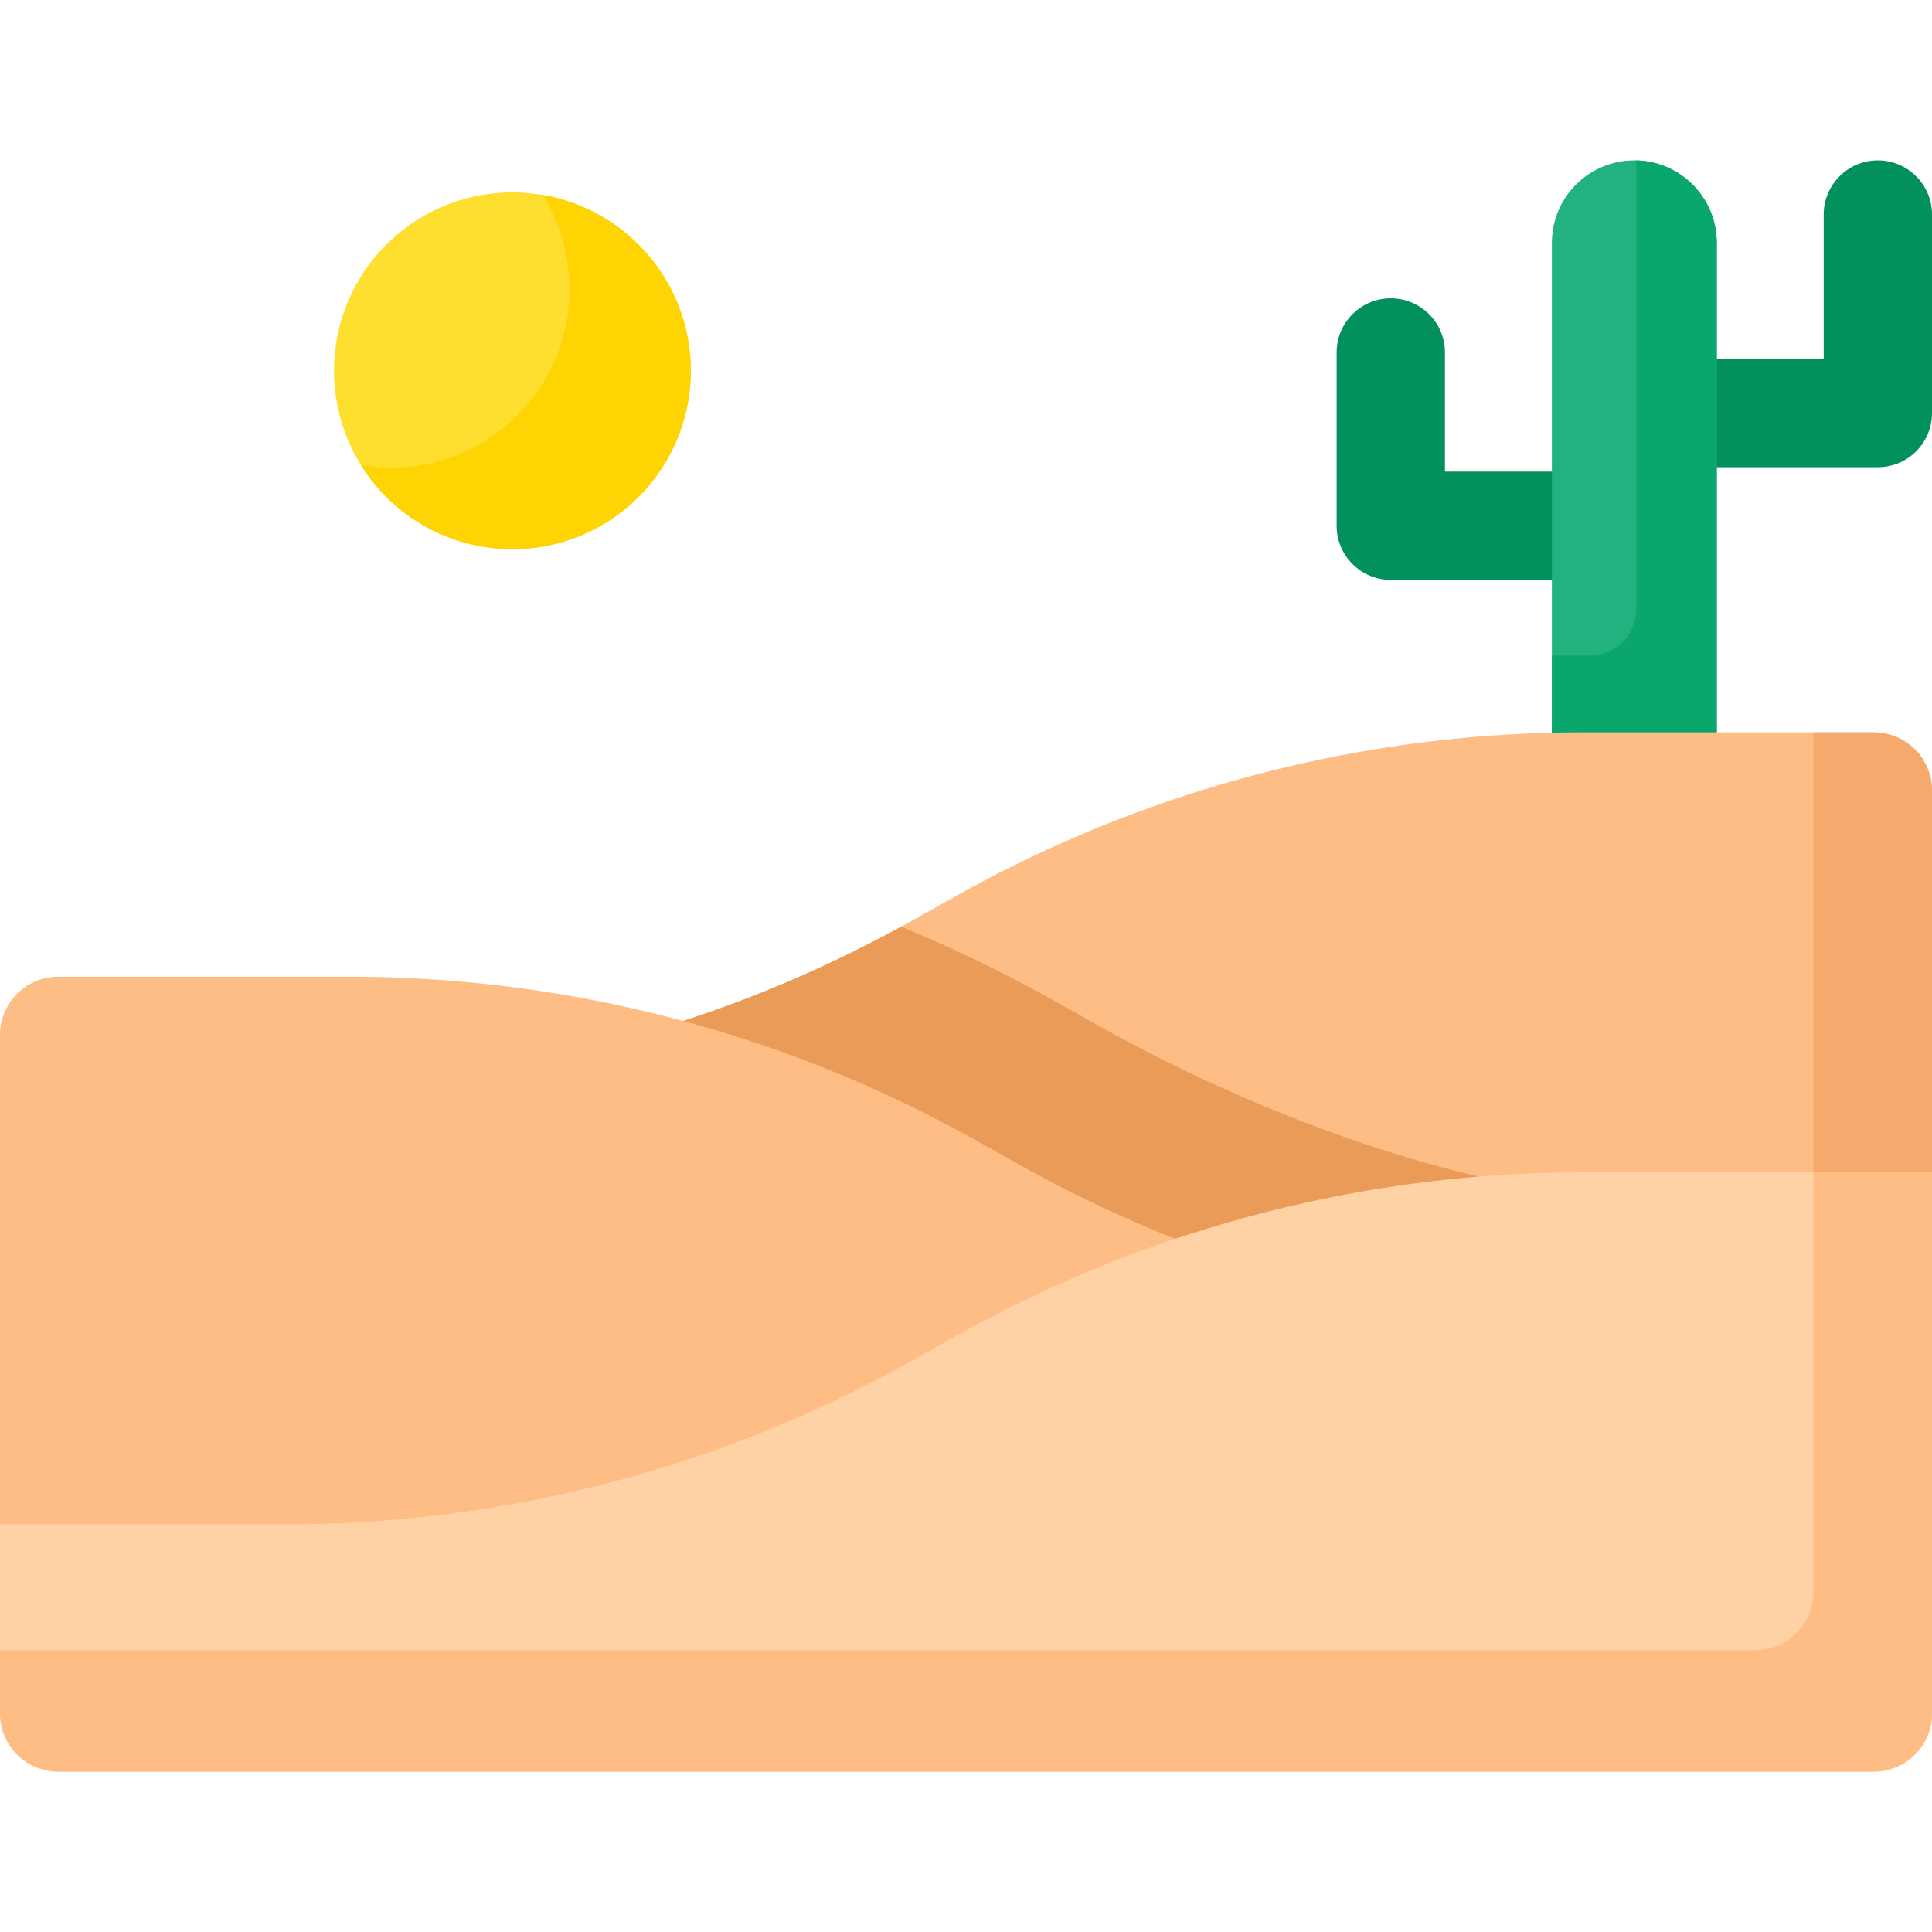 <svg xmlns="http://www.w3.org/2000/svg" version="1.1" xmlns:xlink="http://www.w3.org/1999/xlink" width="512" height="512" x="0" y="0" viewBox="0 0 512 512" style="enable-background:new 0 0 512 512" xml:space="preserve" class=""><g><g fill="#02905d"><path d="M412.296 124.979h-29.373v-31.57c0-7.925-6.425-14.35-14.35-14.35s-14.35 6.425-14.35 14.35v45.92c0 7.925 6.425 14.35 14.35 14.35h43.723zM497.65 42.502c-7.925 0-14.35 6.425-14.35 14.35v38.266h-29.372v28.7h43.722c7.925 0 14.35-6.425 14.35-14.35V56.852c0-7.925-6.425-14.35-14.35-14.35z" fill="#02905d" opacity="1" data-original="#02905d"></path></g><path fill="#22b27f" d="M419.42 195.118h35.538V64.348c0-12.065-9.781-21.846-21.846-21.846s-21.846 9.781-21.846 21.846v130.88c2.716-.066 5.434-.11 8.154-.11z" opacity="1" data-original="#22b27f"></path><path fill="#09a76d" d="M433.569 42.526c.014.321.047.639.047.963v118c0 6.763-5.483 12.246-12.246 12.246h-10.104v21.494c2.717-.066 5.434-.11 8.154-.11h35.538V64.348c-.001-11.91-9.537-21.576-21.389-21.822z" opacity="1" data-original="#09a76d"></path><path fill="#ffbd86" d="m258.126 303.102 11.701 6.558a341.69 341.69 0 0 0 41.288 19.605l.35.138.356-.119a337.962 337.962 0 0 1 107.599-17.561H512V209.541c0-8.534-6.919-15.453-15.453-15.453H419.42a339.61 339.61 0 0 0-166.05 43.363l-11.701 6.558a339.587 339.587 0 0 1-62.454 27.165c27.46 7.269 54.012 17.972 78.911 31.928z" opacity="1" data-original="#ffbd86" class=""></path><path fill="#f6a96c" d="M496.547 194.088h-15.968v117.635H512V209.541c0-8.534-6.919-15.453-15.453-15.453z" opacity="1" data-original="#f6a96c"></path><path fill="#ea9b58" d="M269.812 309.686a339.512 339.512 0 0 0 40.157 19.139l1.875.474a339.71 339.71 0 0 1 79.073-16.358l.972-1.127c-35.625-8.392-71.481-23.592-100.825-40.039l-11.701-6.559a380.569 380.569 0 0 0-40.531-19.645 339.822 339.822 0 0 1-59.675 25.62c27.476 7.268 54.044 17.974 78.956 31.937z" opacity="1" data-original="#ea9b58" class=""></path><circle cx="135.791" cy="98.26" r="47.277" fill="#fedf30" opacity="1" data-original="#fedf30"></circle><path fill="#fed402" d="M143.787 51.67a47.044 47.044 0 0 1 7.135 24.968c0 26.111-21.167 47.277-47.277 47.277-2.727 0-5.395-.244-7.996-.687 8.347 13.392 23.2 22.309 40.143 22.309 26.111 0 47.277-21.167 47.277-47.277-.001-23.384-16.982-42.79-39.282-46.59z" opacity="1" data-original="#fed402"></path><path fill="#ffbd86" d="M75.62 405.007c58.196 0 115.79-15.04 166.553-43.494l11.701-6.558a338.102 338.102 0 0 1 59.122-26.046 339.508 339.508 0 0 1-42.665-20.147l-11.701-6.558a339.608 339.608 0 0 0-166.05-43.363H15.453C6.918 258.84 0 265.759 0 274.293v130.714z" opacity="1" data-original="#ffbd86" class=""></path><path fill="#fed2a4" d="m241.669 360.614 11.701-6.558a339.608 339.608 0 0 1 166.05-43.363H512v143.352c0 8.534-6.918 15.453-15.453 15.453H15.453C6.918 469.498 0 462.579 0 454.045v-50.068h75.62a339.604 339.604 0 0 0 166.049-43.363z" opacity="1" data-original="#fed2a4"></path><path fill="#ffbd86" d="M480.579 310.693v111.166c0 8.534-6.918 15.453-15.453 15.453H0v16.733c0 8.534 6.918 15.453 15.453 15.453h481.095c8.534 0 15.453-6.918 15.453-15.453V310.693z" opacity="1" data-original="#ffbd86" class=""></path></g></svg>